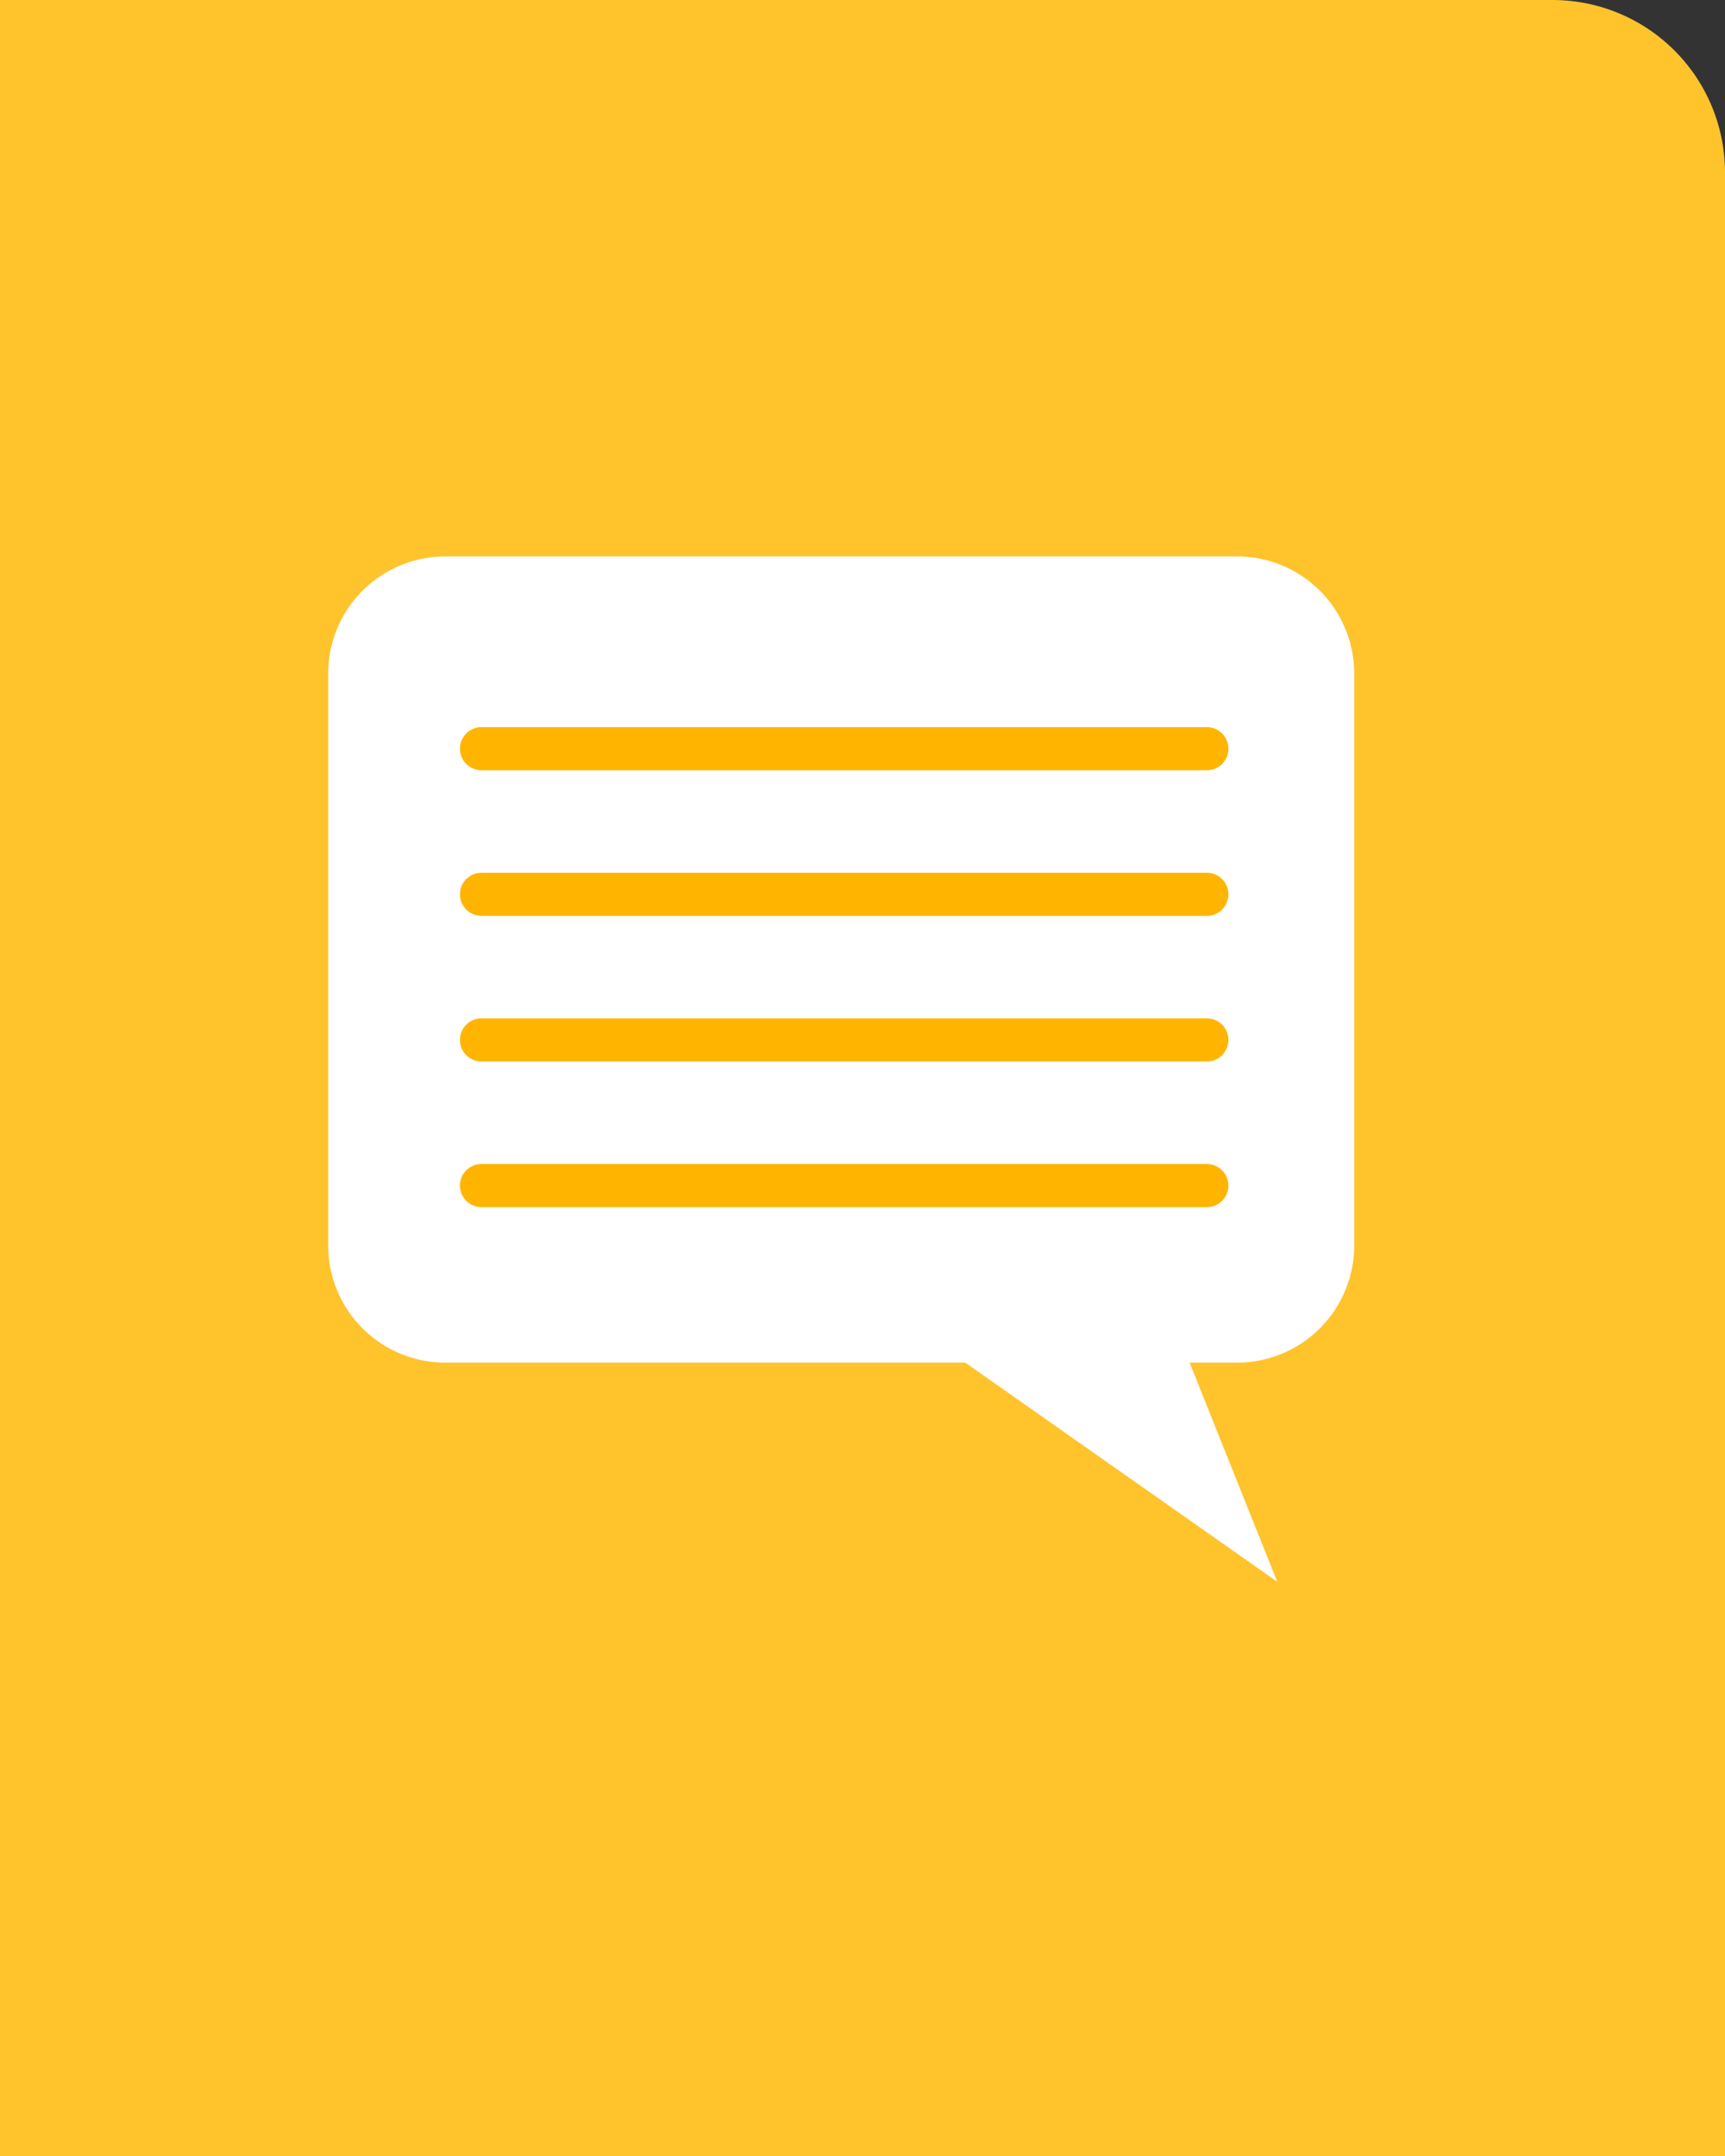 <svg xmlns="http://www.w3.org/2000/svg" width="40" height="50" viewBox="0 0 40 50"><rect x="0" y="0" width="40" height="50" fill="#333333" stroke="none"/><defs><style>.a{fill:#ffc32c;}.b,.c{fill:#fff;}.b{opacity:0;}.d{fill:none;stroke:#ffb500;stroke-linecap:round;stroke-miterlimit:10;}.e,.f{stroke:none;}.f{fill:#707070;}</style></defs><g transform="translate(-1404 -281)"><path class="a" d="M0,0H36a4,4,0,0,1,4,4V50a0,0,0,0,1,0,0H0a0,0,0,0,1,0,0V0A0,0,0,0,1,0,0Z" transform="translate(1404 281)"/><g transform="translate(1411.5 293.682)"><g class="b"><path class="e" d="M 23.5 23.5 L 0.5 23.5 L 0.5 0.5 L 23.5 0.5 L 23.5 23.5 Z"/><path class="f" d="M 1 1 L 1 23 L 23 23 L 23 1 L 1 1 M 0 0 L 24 0 L 24 24 L 0 24 L 0 0 Z"/></g><g transform="translate(0.11 0.222)"><path class="c" d="M1265.009,321.347h-18.365a2.717,2.717,0,0,0-2.717,2.717v13.263a2.717,2.717,0,0,0,2.717,2.717H1258.7l7.235,5.082-2.033-5.082h1.1a2.717,2.717,0,0,0,2.717-2.717V324.064A2.717,2.717,0,0,0,1265.009,321.347Z" transform="translate(-1243.927 -321.347)"/><g transform="translate(3.555 4.459)"><line class="d" x2="16.82" transform="translate(0)"/><line class="d" x2="16.82" transform="translate(0 3.377)"/><line class="d" x2="16.82" transform="translate(0 6.754)"/><line class="d" x2="16.82" transform="translate(0 10.132)"/></g></g></g></g></svg>